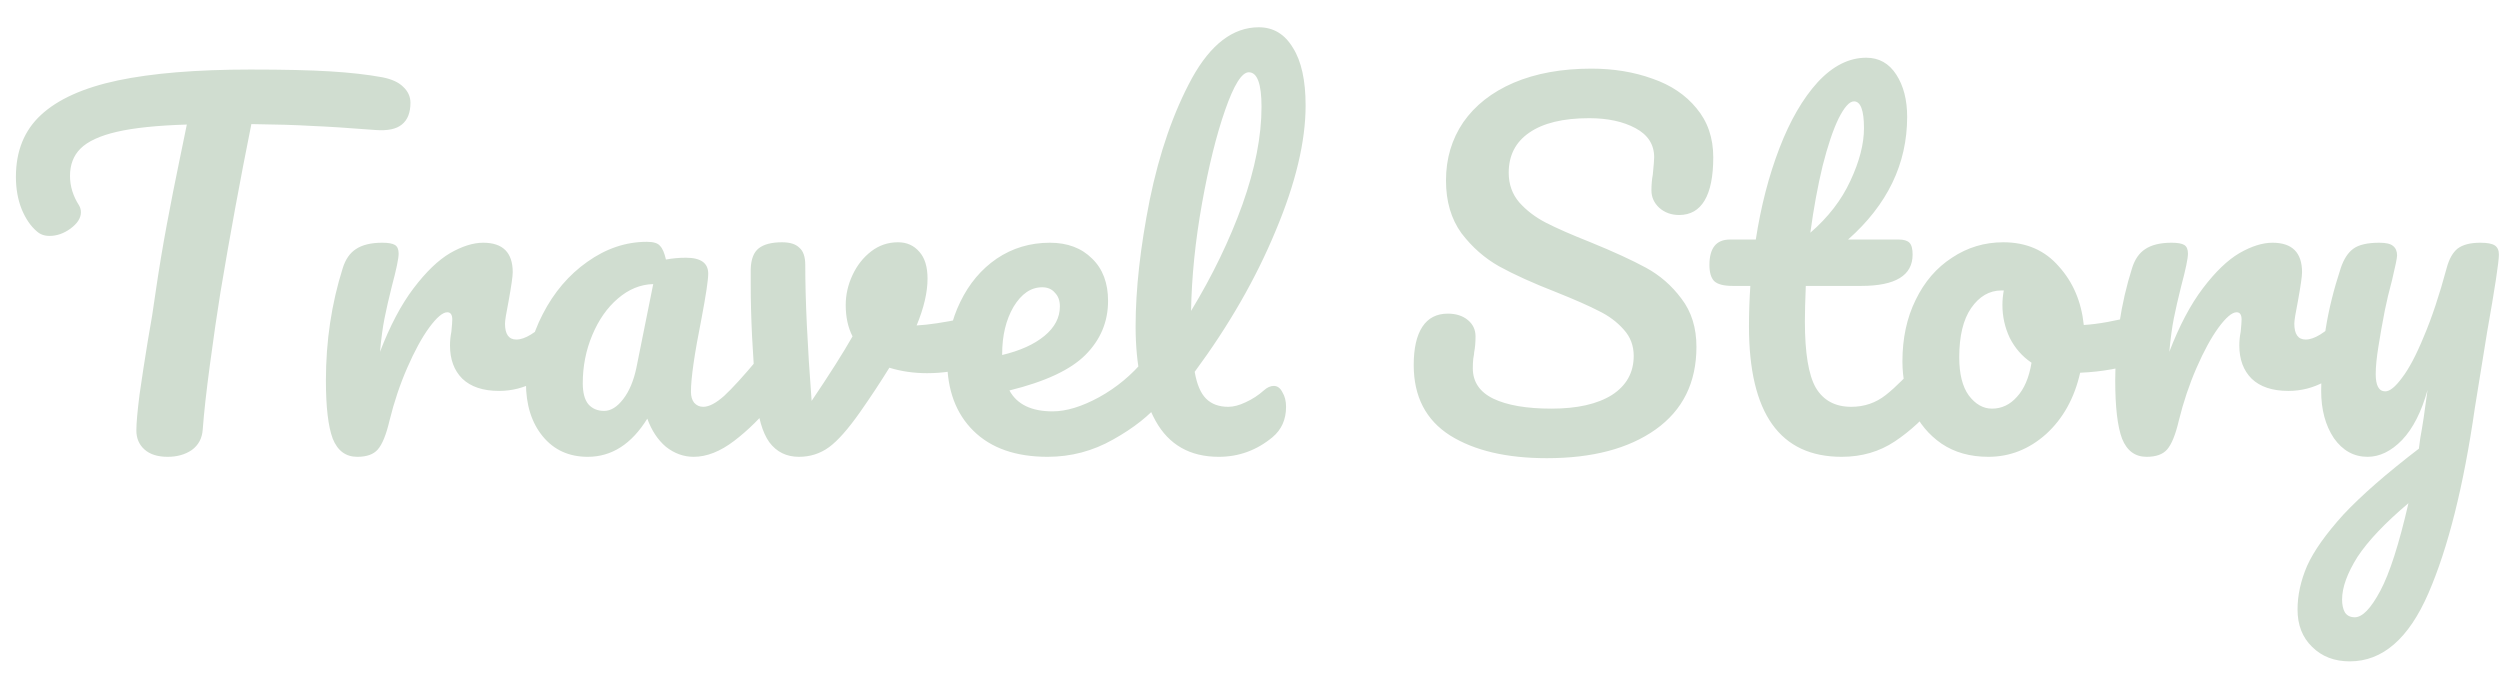 <svg width="66" height="18" viewBox="0 0 66 18" fill="none" xmlns="http://www.w3.org/2000/svg">
<path d="M10.092 2.04C10.34 2.088 10.524 2.172 10.644 2.292C10.772 2.412 10.836 2.552 10.836 2.712C10.836 2.976 10.76 3.168 10.608 3.288C10.464 3.408 10.232 3.456 9.912 3.432C9.192 3.376 8.628 3.34 8.22 3.324C7.82 3.3 7.292 3.284 6.636 3.276C6.34 4.748 6.068 6.228 5.82 7.716C5.732 8.26 5.64 8.892 5.544 9.612C5.448 10.324 5.384 10.9 5.352 11.34C5.336 11.572 5.24 11.752 5.064 11.88C4.888 12 4.676 12.06 4.428 12.06C4.164 12.06 3.96 11.996 3.816 11.868C3.672 11.74 3.6 11.572 3.6 11.364C3.6 11.172 3.628 10.856 3.684 10.416C3.748 9.968 3.82 9.5 3.9 9.012C3.988 8.524 4.056 8.1 4.104 7.74C4.192 7.132 4.292 6.528 4.404 5.928C4.516 5.328 4.628 4.76 4.74 4.224C4.764 4.104 4.792 3.968 4.824 3.816C4.856 3.656 4.892 3.48 4.932 3.288C4.148 3.312 3.532 3.376 3.084 3.48C2.636 3.584 2.316 3.732 2.124 3.924C1.94 4.108 1.848 4.348 1.848 4.644C1.848 4.916 1.928 5.176 2.088 5.424C2.12 5.48 2.136 5.54 2.136 5.604C2.136 5.756 2.044 5.9 1.86 6.036C1.684 6.164 1.5 6.228 1.308 6.228C1.172 6.228 1.06 6.188 0.972 6.108C0.812 5.972 0.68 5.78 0.576 5.532C0.472 5.276 0.42 4.988 0.42 4.668C0.42 3.988 0.64 3.444 1.08 3.036C1.528 2.62 2.204 2.316 3.108 2.124C4.02 1.932 5.188 1.836 6.612 1.836C7.492 1.836 8.192 1.852 8.712 1.884C9.24 1.916 9.7 1.968 10.092 2.04ZM9.432 12.06C9.128 12.06 8.912 11.9 8.784 11.58C8.664 11.26 8.604 10.748 8.604 10.044C8.604 9.004 8.752 8.016 9.048 7.08C9.12 6.848 9.236 6.68 9.396 6.576C9.564 6.464 9.796 6.408 10.092 6.408C10.252 6.408 10.364 6.428 10.428 6.468C10.492 6.508 10.524 6.584 10.524 6.696C10.524 6.824 10.464 7.112 10.344 7.56C10.264 7.88 10.2 8.16 10.152 8.4C10.104 8.64 10.064 8.936 10.032 9.288C10.296 8.6 10.592 8.04 10.92 7.608C11.248 7.176 11.568 6.868 11.88 6.684C12.2 6.5 12.492 6.408 12.756 6.408C13.276 6.408 13.536 6.668 13.536 7.188C13.536 7.292 13.5 7.544 13.428 7.944C13.364 8.264 13.332 8.464 13.332 8.544C13.332 8.824 13.432 8.964 13.632 8.964C13.856 8.964 14.144 8.788 14.496 8.436C14.6 8.332 14.708 8.28 14.82 8.28C14.924 8.28 15.004 8.328 15.06 8.424C15.124 8.512 15.156 8.632 15.156 8.784C15.156 9.08 15.076 9.312 14.916 9.48C14.692 9.712 14.428 9.912 14.124 10.08C13.828 10.24 13.512 10.32 13.176 10.32C12.752 10.32 12.428 10.212 12.204 9.996C11.988 9.78 11.88 9.488 11.88 9.12C11.88 9 11.892 8.88 11.916 8.76C11.932 8.6 11.94 8.492 11.94 8.436C11.94 8.308 11.896 8.244 11.808 8.244C11.688 8.244 11.528 8.38 11.328 8.652C11.136 8.916 10.944 9.268 10.752 9.708C10.56 10.148 10.404 10.612 10.284 11.1C10.196 11.476 10.092 11.732 9.972 11.868C9.86 11.996 9.68 12.06 9.432 12.06ZM15.517 12.06C15.021 12.06 14.625 11.88 14.329 11.52C14.033 11.16 13.885 10.688 13.885 10.104C13.885 9.464 14.033 8.86 14.329 8.292C14.625 7.716 15.017 7.256 15.505 6.912C16.001 6.56 16.525 6.384 17.077 6.384C17.253 6.384 17.369 6.42 17.425 6.492C17.489 6.556 17.541 6.676 17.581 6.852C17.749 6.82 17.925 6.804 18.109 6.804C18.501 6.804 18.697 6.944 18.697 7.224C18.697 7.392 18.637 7.792 18.517 8.424C18.333 9.344 18.241 9.984 18.241 10.344C18.241 10.464 18.269 10.56 18.325 10.632C18.389 10.704 18.469 10.74 18.565 10.74C18.717 10.74 18.901 10.644 19.117 10.452C19.333 10.252 19.625 9.932 19.993 9.492C20.089 9.38 20.197 9.324 20.317 9.324C20.421 9.324 20.501 9.372 20.557 9.468C20.621 9.564 20.653 9.696 20.653 9.864C20.653 10.184 20.577 10.432 20.425 10.608C20.097 11.016 19.749 11.36 19.381 11.64C19.013 11.92 18.657 12.06 18.313 12.06C18.049 12.06 17.805 11.972 17.581 11.796C17.365 11.612 17.201 11.364 17.089 11.052C16.673 11.724 16.149 12.06 15.517 12.06ZM15.949 10.848C16.125 10.848 16.293 10.744 16.453 10.536C16.613 10.328 16.729 10.052 16.801 9.708L17.245 7.5C16.909 7.508 16.597 7.636 16.309 7.884C16.029 8.124 15.805 8.444 15.637 8.844C15.469 9.244 15.385 9.668 15.385 10.116C15.385 10.364 15.433 10.548 15.529 10.668C15.633 10.788 15.773 10.848 15.949 10.848ZM25.735 8.352C25.759 8.344 25.799 8.34 25.855 8.34C25.975 8.34 26.067 8.38 26.131 8.46C26.195 8.54 26.227 8.648 26.227 8.784C26.227 9.032 26.179 9.228 26.083 9.372C25.987 9.508 25.843 9.608 25.651 9.672C25.283 9.792 24.891 9.852 24.475 9.852C24.123 9.852 23.791 9.804 23.479 9.708C23.247 10.084 22.991 10.472 22.711 10.872C22.391 11.328 22.115 11.64 21.883 11.808C21.651 11.976 21.387 12.06 21.091 12.06C20.763 12.06 20.503 11.932 20.311 11.676C20.127 11.42 20.011 11.016 19.963 10.464C19.867 9.344 19.819 8.364 19.819 7.524V7.104C19.827 6.84 19.899 6.656 20.035 6.552C20.171 6.448 20.375 6.396 20.647 6.396C20.855 6.396 21.007 6.444 21.103 6.54C21.207 6.628 21.259 6.78 21.259 6.996C21.259 7.916 21.315 9.112 21.427 10.584C21.907 9.872 22.267 9.304 22.507 8.88C22.387 8.648 22.327 8.372 22.327 8.052C22.327 7.78 22.387 7.516 22.507 7.26C22.627 7.004 22.791 6.796 22.999 6.636C23.207 6.476 23.443 6.396 23.707 6.396C23.939 6.396 24.127 6.48 24.271 6.648C24.415 6.808 24.487 7.044 24.487 7.356C24.487 7.716 24.391 8.128 24.199 8.592C24.503 8.576 24.907 8.516 25.411 8.412L25.735 8.352ZM30.537 9.324C30.641 9.324 30.721 9.372 30.777 9.468C30.841 9.564 30.873 9.696 30.873 9.864C30.873 10.184 30.797 10.432 30.645 10.608C30.349 10.968 29.929 11.3 29.385 11.604C28.849 11.908 28.273 12.06 27.657 12.06C26.817 12.06 26.165 11.832 25.701 11.376C25.237 10.92 25.005 10.296 25.005 9.504C25.005 8.952 25.121 8.44 25.353 7.968C25.585 7.488 25.905 7.108 26.313 6.828C26.729 6.548 27.197 6.408 27.717 6.408C28.181 6.408 28.553 6.548 28.833 6.828C29.113 7.1 29.253 7.472 29.253 7.944C29.253 8.496 29.053 8.972 28.653 9.372C28.261 9.764 27.593 10.076 26.649 10.308C26.849 10.676 27.229 10.86 27.789 10.86C28.149 10.86 28.557 10.736 29.013 10.488C29.477 10.232 29.877 9.9 30.213 9.492C30.309 9.38 30.417 9.324 30.537 9.324ZM27.513 7.584C27.217 7.584 26.965 7.756 26.757 8.1C26.557 8.444 26.457 8.86 26.457 9.348V9.372C26.929 9.26 27.301 9.092 27.573 8.868C27.845 8.644 27.981 8.384 27.981 8.088C27.981 7.936 27.937 7.816 27.849 7.728C27.769 7.632 27.657 7.584 27.513 7.584ZM33.364 10.308C33.452 10.228 33.54 10.188 33.628 10.188C33.724 10.188 33.8 10.244 33.856 10.356C33.92 10.46 33.952 10.588 33.952 10.74C33.952 11.076 33.832 11.344 33.592 11.544C33.176 11.888 32.704 12.06 32.176 12.06C31.416 12.06 30.86 11.744 30.508 11.112C30.156 10.472 29.98 9.64 29.98 8.616C29.98 7.64 30.104 6.528 30.352 5.28C30.608 4.032 30.98 2.96 31.468 2.064C31.964 1.168 32.552 0.72 33.232 0.72C33.616 0.72 33.916 0.9 34.132 1.26C34.356 1.612 34.468 2.12 34.468 2.784C34.468 3.736 34.204 4.84 33.676 6.096C33.156 7.352 32.444 8.592 31.54 9.816C31.596 10.144 31.696 10.38 31.84 10.524C31.984 10.668 32.18 10.74 32.428 10.74C32.564 10.74 32.716 10.7 32.884 10.62C33.06 10.54 33.22 10.436 33.364 10.308ZM32.968 1.908C32.784 1.908 32.576 2.24 32.344 2.904C32.112 3.568 31.908 4.392 31.732 5.376C31.556 6.36 31.46 7.304 31.444 8.208C32.012 7.272 32.464 6.336 32.8 5.4C33.136 4.456 33.304 3.596 33.304 2.82C33.304 2.212 33.192 1.908 32.968 1.908ZM40.838 12.096C39.774 12.096 38.922 11.896 38.282 11.496C37.642 11.088 37.322 10.468 37.322 9.636C37.322 9.196 37.398 8.86 37.55 8.628C37.702 8.396 37.926 8.28 38.222 8.28C38.438 8.28 38.614 8.336 38.75 8.448C38.886 8.56 38.954 8.704 38.954 8.88C38.954 9.04 38.942 9.18 38.918 9.3C38.918 9.332 38.91 9.388 38.894 9.468C38.886 9.548 38.882 9.632 38.882 9.72C38.882 10.08 39.062 10.348 39.422 10.524C39.79 10.7 40.302 10.788 40.958 10.788C41.638 10.788 42.17 10.668 42.554 10.428C42.938 10.18 43.13 9.836 43.13 9.396C43.13 9.124 43.042 8.892 42.866 8.7C42.69 8.5 42.47 8.336 42.206 8.208C41.942 8.072 41.57 7.908 41.09 7.716C40.474 7.476 39.97 7.248 39.578 7.032C39.194 6.816 38.862 6.524 38.582 6.156C38.31 5.78 38.174 5.316 38.174 4.764C38.174 4.188 38.326 3.676 38.63 3.228C38.942 2.78 39.386 2.432 39.962 2.184C40.546 1.936 41.23 1.812 42.014 1.812C42.598 1.812 43.134 1.9 43.622 2.076C44.11 2.244 44.498 2.504 44.786 2.856C45.082 3.208 45.23 3.64 45.23 4.152C45.23 4.656 45.154 5.036 45.002 5.292C44.85 5.548 44.626 5.676 44.33 5.676C44.122 5.676 43.946 5.612 43.802 5.484C43.666 5.356 43.598 5.204 43.598 5.028C43.598 4.876 43.61 4.736 43.634 4.608C43.658 4.368 43.67 4.216 43.67 4.152C43.67 3.816 43.506 3.56 43.178 3.384C42.85 3.208 42.442 3.12 41.954 3.12C41.266 3.12 40.738 3.248 40.37 3.504C40.01 3.752 39.83 4.104 39.83 4.56C39.83 4.864 39.922 5.124 40.106 5.34C40.298 5.556 40.534 5.736 40.814 5.88C41.094 6.024 41.486 6.196 41.99 6.396C42.598 6.644 43.086 6.868 43.454 7.068C43.822 7.268 44.134 7.54 44.39 7.884C44.654 8.228 44.786 8.652 44.786 9.156C44.786 10.1 44.426 10.828 43.706 11.34C42.994 11.844 42.038 12.096 40.838 12.096ZM51.045 9.324C51.149 9.324 51.229 9.372 51.285 9.468C51.349 9.564 51.381 9.696 51.381 9.864C51.381 10.184 51.305 10.432 51.153 10.608C50.809 11.032 50.433 11.38 50.025 11.652C49.617 11.924 49.149 12.06 48.621 12.06C46.989 12.06 46.173 10.912 46.173 8.616C46.173 8.264 46.185 7.908 46.209 7.548H45.741C45.501 7.548 45.337 7.504 45.249 7.416C45.169 7.328 45.129 7.188 45.129 6.996C45.129 6.548 45.309 6.324 45.669 6.324H46.353C46.489 5.444 46.697 4.64 46.977 3.912C47.257 3.184 47.593 2.604 47.985 2.172C48.385 1.74 48.813 1.524 49.269 1.524C49.605 1.524 49.869 1.672 50.061 1.968C50.253 2.264 50.349 2.636 50.349 3.084C50.349 4.324 49.829 5.404 48.789 6.324H50.133C50.261 6.324 50.353 6.352 50.409 6.408C50.465 6.464 50.493 6.568 50.493 6.72C50.493 7.272 50.041 7.548 49.137 7.548H47.673C47.657 7.948 47.649 8.26 47.649 8.484C47.649 9.316 47.745 9.9 47.937 10.236C48.137 10.572 48.449 10.74 48.873 10.74C49.217 10.74 49.521 10.636 49.785 10.428C50.049 10.22 50.361 9.908 50.721 9.492C50.817 9.38 50.925 9.324 51.045 9.324ZM48.945 2.676C48.825 2.676 48.689 2.828 48.537 3.132C48.393 3.428 48.253 3.844 48.117 4.38C47.989 4.908 47.881 5.496 47.793 6.144C48.265 5.736 48.617 5.28 48.849 4.776C49.089 4.264 49.209 3.8 49.209 3.384C49.209 2.912 49.121 2.676 48.945 2.676ZM56.524 8.316C56.628 8.316 56.708 8.368 56.764 8.472C56.82 8.576 56.848 8.708 56.848 8.868C56.848 9.252 56.732 9.48 56.5 9.552C56.02 9.72 55.492 9.816 54.916 9.84C54.764 10.512 54.464 11.052 54.016 11.46C53.568 11.86 53.06 12.06 52.492 12.06C52.012 12.06 51.6 11.944 51.256 11.712C50.92 11.48 50.664 11.172 50.488 10.788C50.312 10.404 50.224 9.988 50.224 9.54C50.224 8.932 50.34 8.392 50.572 7.92C50.804 7.44 51.124 7.068 51.532 6.804C51.94 6.532 52.392 6.396 52.888 6.396C53.496 6.396 53.984 6.608 54.352 7.032C54.728 7.448 54.948 7.964 55.012 8.58C55.388 8.556 55.836 8.476 56.356 8.34C56.42 8.324 56.476 8.316 56.524 8.316ZM52.588 10.788C52.844 10.788 53.064 10.684 53.248 10.476C53.44 10.268 53.568 9.968 53.632 9.576C53.384 9.408 53.192 9.188 53.056 8.916C52.928 8.644 52.864 8.356 52.864 8.052C52.864 7.924 52.876 7.796 52.9 7.668H52.84C52.52 7.668 52.252 7.824 52.036 8.136C51.828 8.44 51.724 8.872 51.724 9.432C51.724 9.872 51.808 10.208 51.976 10.44C52.152 10.672 52.356 10.788 52.588 10.788ZM56.67 12.06C56.366 12.06 56.15 11.9 56.022 11.58C55.902 11.26 55.842 10.748 55.842 10.044C55.842 9.004 55.99 8.016 56.286 7.08C56.358 6.848 56.474 6.68 56.634 6.576C56.802 6.464 57.034 6.408 57.33 6.408C57.49 6.408 57.602 6.428 57.666 6.468C57.73 6.508 57.762 6.584 57.762 6.696C57.762 6.824 57.702 7.112 57.582 7.56C57.502 7.88 57.438 8.16 57.39 8.4C57.342 8.64 57.302 8.936 57.27 9.288C57.534 8.6 57.83 8.04 58.158 7.608C58.486 7.176 58.806 6.868 59.118 6.684C59.438 6.5 59.73 6.408 59.994 6.408C60.514 6.408 60.774 6.668 60.774 7.188C60.774 7.292 60.738 7.544 60.666 7.944C60.602 8.264 60.57 8.464 60.57 8.544C60.57 8.824 60.67 8.964 60.87 8.964C61.094 8.964 61.382 8.788 61.734 8.436C61.838 8.332 61.946 8.28 62.058 8.28C62.162 8.28 62.242 8.328 62.298 8.424C62.362 8.512 62.394 8.632 62.394 8.784C62.394 9.08 62.314 9.312 62.154 9.48C61.93 9.712 61.666 9.912 61.362 10.08C61.066 10.24 60.75 10.32 60.414 10.32C59.99 10.32 59.666 10.212 59.442 9.996C59.226 9.78 59.118 9.488 59.118 9.12C59.118 9 59.13 8.88 59.154 8.76C59.17 8.6 59.178 8.492 59.178 8.436C59.178 8.308 59.134 8.244 59.046 8.244C58.926 8.244 58.766 8.38 58.566 8.652C58.374 8.916 58.182 9.268 57.99 9.708C57.798 10.148 57.642 10.612 57.522 11.1C57.434 11.476 57.33 11.732 57.21 11.868C57.098 11.996 56.918 12.06 56.67 12.06ZM65.479 6.408C65.663 6.408 65.791 6.432 65.863 6.48C65.935 6.528 65.971 6.608 65.971 6.72C65.971 6.912 65.867 7.596 65.659 8.772C65.475 9.9 65.367 10.568 65.335 10.776C65.039 12.832 64.631 14.46 64.111 15.66C63.591 16.86 62.899 17.46 62.035 17.46C61.627 17.46 61.295 17.332 61.039 17.076C60.783 16.828 60.655 16.5 60.655 16.092C60.655 15.716 60.739 15.332 60.907 14.94C61.083 14.548 61.403 14.096 61.867 13.584C62.339 13.08 63.003 12.5 63.859 11.844L63.895 11.568C63.951 11.272 64.015 10.848 64.087 10.296C63.927 10.872 63.703 11.312 63.415 11.616C63.127 11.912 62.823 12.06 62.503 12.06C62.143 12.06 61.847 11.896 61.615 11.568C61.391 11.232 61.279 10.816 61.279 10.32C61.279 9.72 61.319 9.172 61.399 8.676C61.479 8.172 61.611 7.64 61.795 7.08C61.875 6.84 61.987 6.668 62.131 6.564C62.275 6.46 62.503 6.408 62.815 6.408C62.991 6.408 63.111 6.436 63.175 6.492C63.247 6.548 63.283 6.632 63.283 6.744C63.283 6.808 63.239 7.024 63.151 7.392C63.071 7.688 63.007 7.956 62.959 8.196C62.895 8.524 62.839 8.84 62.791 9.144C62.743 9.44 62.719 9.684 62.719 9.876C62.719 10.18 62.803 10.332 62.971 10.332C63.091 10.332 63.239 10.212 63.415 9.972C63.599 9.732 63.791 9.368 63.991 8.88C64.199 8.392 64.399 7.792 64.591 7.08C64.655 6.84 64.751 6.668 64.879 6.564C65.015 6.46 65.215 6.408 65.479 6.408ZM62.167 16.296C62.367 16.296 62.591 16.064 62.839 15.6C63.087 15.136 63.335 14.364 63.583 13.284C62.967 13.804 62.519 14.276 62.239 14.7C61.967 15.132 61.831 15.508 61.831 15.828C61.831 15.964 61.855 16.076 61.903 16.164C61.959 16.252 62.047 16.296 62.167 16.296Z" fill="#D0DDD0"/>
</svg>
